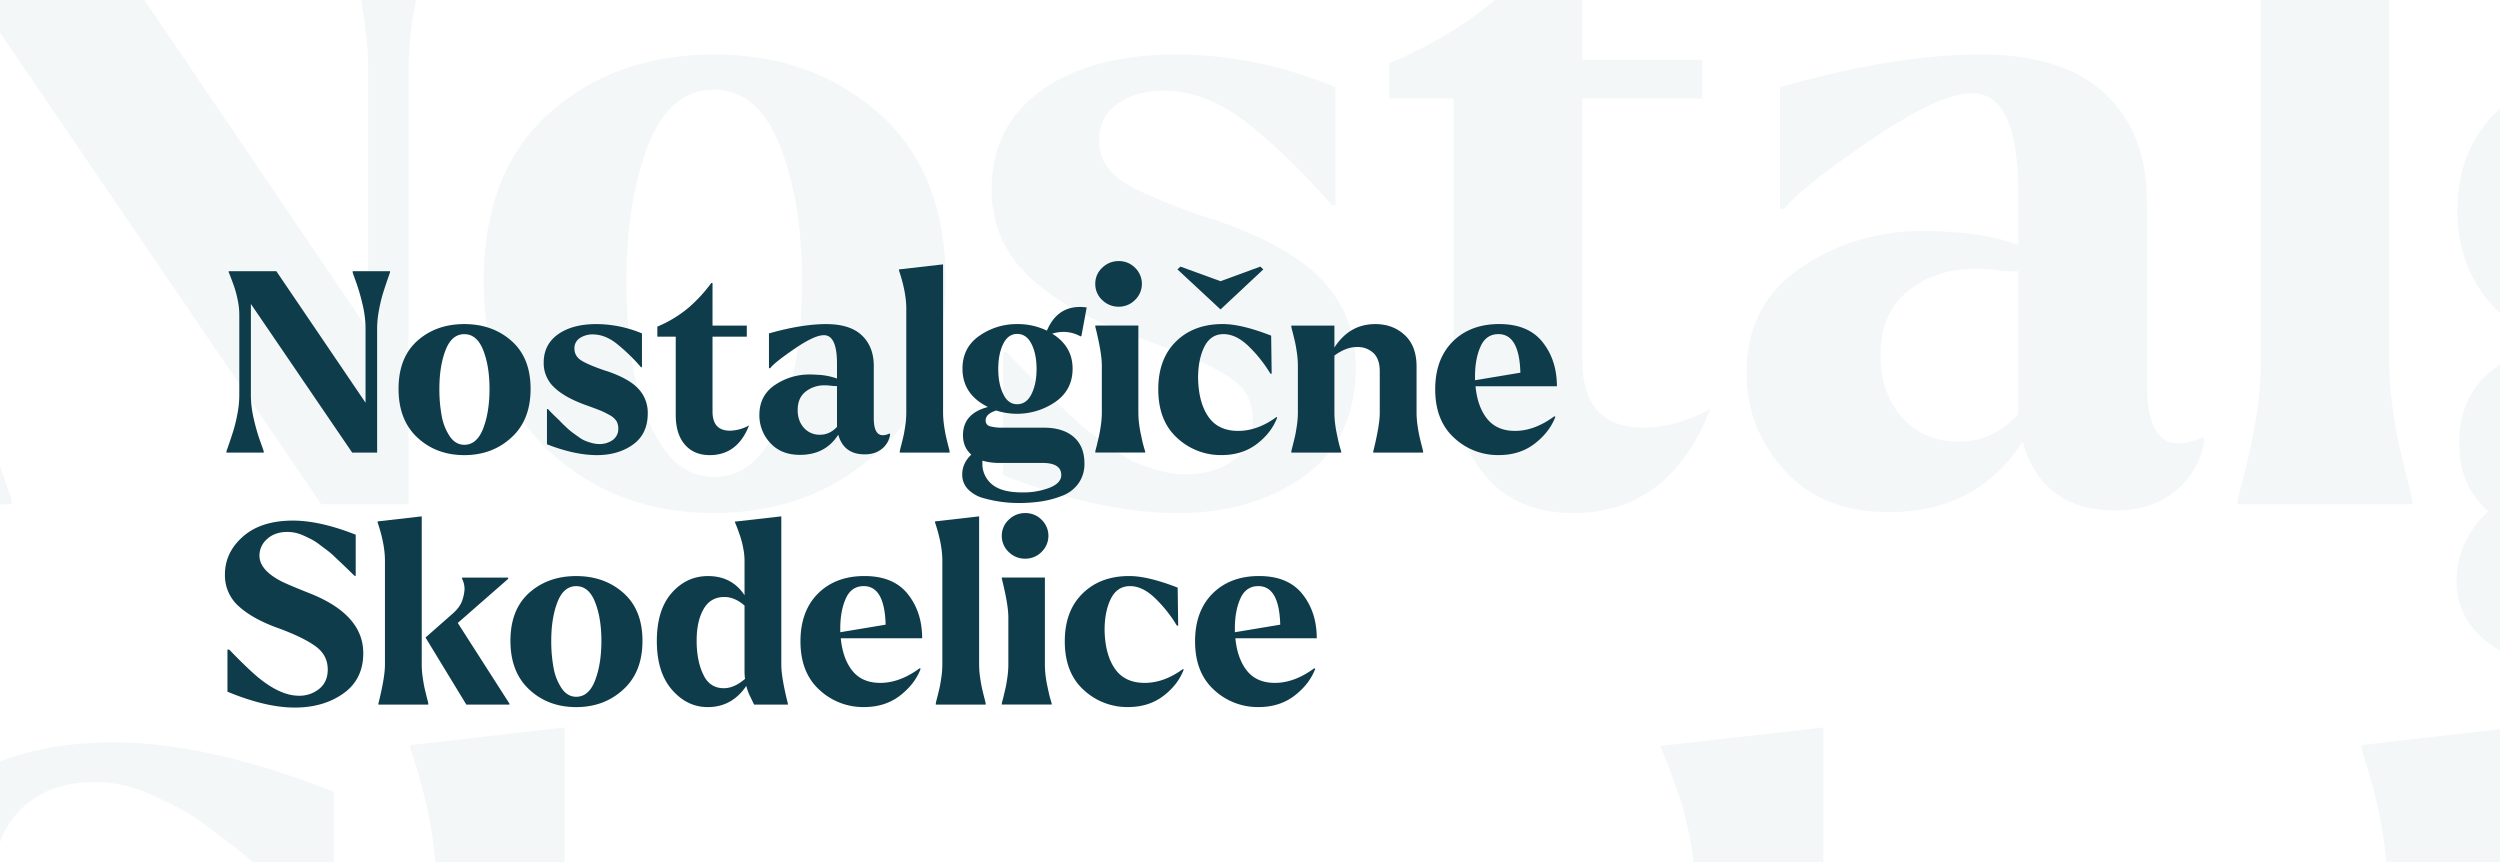 <svg id="Layer_1" data-name="Layer 1" xmlns="http://www.w3.org/2000/svg" viewBox="0 0 1984.25 684.16"><defs><style>.cls-1{opacity:0.05;}.cls-2{isolation:isolate;}.cls-3{fill:#1d5b6a;}.cls-4{fill:#0f3c4a;}.cls-5{fill:#1f2628;}</style></defs><g id="Hišne_Mešanice" data-name="Hišne Mešanice" class="cls-1"><g class="cls-2"><path class="cls-3" d="M-87.27,376.43Q-81,358.24-75,339.33a418.52,418.52,0,0,0,11.2-46.55,276.82,276.82,0,0,0,5.25-51.45V16.63a200.58,200.58,0,0,0-4.2-39.2,284.76,284.76,0,0,0-9.1-35.35q-4.91-14.34-10.15-28t-6-15v-2.8H44.33l247.8,365.4V55.13q0-30.79-8.05-65.45a559.63,559.63,0,0,0-17.85-61.95q-9.81-27.3-9.8-28v-3.5H360v3.5q-.7,2.1-7,20.3t-12.25,37.1a416.84,416.84,0,0,0-11.2,46.55,277,277,0,0,0-5.25,51.45v345.1H255l-281.4-413v254.1q0,30.81,8.05,65.45a555.32,555.32,0,0,0,17.85,62q9.79,27.3,9.8,28v3.5H-94.27v-3.5Q-93.58,394.63-87.27,376.43Z"/><path class="cls-3" d="M383.83,223.13q0-86.79,52.15-133.35T566.53,43.23q78.39,0,131.25,46.9t52.85,133q0,86.81-53.2,135.1-53.2,49-130.9,49t-130.2-48.65Q383.83,309.93,383.83,223.13Zm119.7,74.2q6.3,33.6,22.4,57.4t40.6,23.8q35,0,52.5-45.5t17.5-109.9q0-63-17.5-107.45t-52.5-44.45q-35,0-52.15,44.45T497.23,223.13Q497.23,263.74,503.53,297.33Z"/><path class="cls-3" d="M787,150.33q0-50.4,39.9-78.75T933.33,43.23q63.67,0,126.69,25.9v93.8h-2.8q-37.11-42-69-66.5t-64.75-24.5q-21,0-36,10.15t-15.05,29.05q0,21.7,20.3,34t67.9,28.35a22.43,22.43,0,0,1,4.9,1.4q60.19,21,85.4,49t25.2,67.2q0,57.41-40.95,86.8t-100.45,29.4q-61.61,0-138.6-30.1v-98h2.8q2.12,2.81,15.41,16.1l17.5,16.8q3.48,4.2,15.75,15.75t18.54,16.1q6.32,4.56,17.5,12.6t19.26,11.2a181.4,181.4,0,0,0,18.2,5.95,74.47,74.47,0,0,0,19.94,2.8q22.4,0,37.81-11.2T994.22,333q0-11.89-5.25-20.65t-19.59-16.8a231.6,231.6,0,0,0-26.61-12.95q-12.25-4.89-39.55-14.7-58.11-21-87.14-49T787,150.33Z"/><path class="cls-3" d="M1102.72,78.23v-28q50.4-21.69,85.4-51.45a410.16,410.16,0,0,0,64.4-69.65h3.5V47.43h95.2v30.8H1256v207.9q0,53.21,48.3,53.2,25.89,0,53.2-14.7-32.2,82.61-109.2,82.6-44.1,0-69.3-29.4t-25.2-81.9V78.23Z"/><path class="cls-3" d="M1386.21,295.93q0-54.6,43.4-83.65t96.6-29.05q9.09,0,18.9.7,32.19,1.41,56.7,10.5v-41.3q0-79.09-36.4-79.1-26.61,0-82.6,38.5t-66.5,53.2h-3.5V69.13q91-25.89,158.9-25.9,66.49,0,99.4,31.5t32.9,84.7v144.9q0,47.61,25.2,47.6,8.4,0,18.9-4.9l1.4,2.1a62.13,62.13,0,0,1-22.4,40.25q-18.9,15.75-48.3,15.75-58.11,0-73.5-54.6-35.7,56-106.4,56-52.5,0-82.6-33.25T1386.21,295.93Zm106.4-14q0,30.1,17.15,49.35t45.15,19.25q26.6,0,46.9-21.7V215.43a122.69,122.69,0,0,1-14.7-.7,134.32,134.32,0,0,0-18.9-1.4q-31.5,0-53.55,17.5T1492.61,281.93Z"/><path class="cls-3" d="M1774-108.67l122.5-14v412.3a253.64,253.64,0,0,0,2.8,35.7q2.79,19.6,6,32.9t6.3,25.55q3.15,12.25,3.15,13.65v2.8H1776.1v-2.8q0-1.4,3.15-13.65t6.3-25.55q3.15-13.29,6-32.9a255.15,255.15,0,0,0,2.8-35.7V-.17q0-44.79-20.3-105.7Z"/><path class="cls-3" d="M1974.91,405.83q-23.1-20.29-23.1-53.9,0-60.19,69.3-78.4-70.71-35-70.7-106.4,0-58.8,46.9-91.35t105-32.55q45.49,0,82.6,18.2,28-65.79,91.7-65.8a134.32,134.32,0,0,1,18.9,1.4l-14.7,79.1-2.1,1.4q-23.1-12.6-47.6-12.6a108.06,108.06,0,0,0-31.5,4.9q56.7,35,56.7,97.3,0,58.8-47.6,92.05t-106.4,33.25a182.43,182.43,0,0,1-58.1-9.1q-29.4,9.1-29.4,27.3,0,12.6,11.9,16.45t35,3.85h114.1q53.89,0,83.65,25.9t29.75,73.5q0,32.19-16.45,55.3t-44.8,34.3a269.32,269.32,0,0,1-57.75,15.75,412.74,412.74,0,0,1-63,4.55,353.66,353.66,0,0,1-96.25-13q-27.66-7.35-44.45-24.5t-16.8-41.65Q1949.71,429.63,1974.91,405.83Zm56.7,81.9q26.6,23.1,84.7,23.1,43.39,0,76-12.95t32.55-35.35q0-33.6-52.5-33.6h-116.9q-29.4,0-49.7-6.3v7Q2005.71,465.33,2031.61,487.73Zm32.2-249.9q13.29,28,38.5,28,25.89,0,39.9-28.35t14-69.65q0-41.29-14-69.3t-39.9-28q-25.2,0-38.85,28t-13.65,69.3Q2049.81,209.83,2063.81,237.83Z"/></g><g class="cls-2"><path class="cls-3" d="M-98.47,739q0-61.59,50.4-105.7t138.6-44.1q74.9,0,174.3,39.2v114.1h-3.5q-2.81-2.79-16.45-16.1T226,708.23q-5.25-4.89-18.55-17.5a250.55,250.55,0,0,0-21.35-18.55q-8.06-5.94-21-15.75a164.43,164.43,0,0,0-22.4-14.7q-9.45-4.89-21.7-10.5a117.47,117.47,0,0,0-23.45-8.05,104.83,104.83,0,0,0-22.4-2.45q-35,0-56.35,19.6t-21.35,46.2q0,39.9,60.9,71.4,21,10.5,84.7,35.7,142.8,58.8,142.8,163.8,0,72.81-55.3,112t-135.1,39.2q-80.51,0-186.9-44.1V947.63h4.9q62.29,64.41,91.7,86.1,55.29,42,101.5,42,33.6,0,57.05-19.25t23.45-53.55q0-39.9-33.6-64.4T52,888.83q-71.4-25.2-110.95-60.55T-98.47,739Z"/><path class="cls-3" d="M448.24,577.33v412.3a253.64,253.64,0,0,0,2.8,35.7q2.79,19.61,5.95,32.9t6.3,25.55q3.15,12.26,3.15,13.65v2.8H327.84v-2.8q18.2-72.79,18.2-107.8V699.83q0-44.79-20.3-105.7v-2.8Zm87.5,268.8q19.59-17.49,25.55-36.75t6-31.15a77.76,77.76,0,0,0-1.4-11.55,51.33,51.33,0,0,0-5.6-15.75v-3.5h128.1v3.5l-140,122.5,143.5,224v2.8H572.14L458.74,914Z"/><path class="cls-3" d="M1101.32,923.83q0-86.79,41.3-133.7t100.8-46.9q66.49,0,101.5,53.2v-96.6a181.93,181.93,0,0,0-3.85-35.35,253.51,253.51,0,0,0-8-31.5q-4.2-12.24-9.1-25.55l-6.3-15.4,129.5-14.7v412.3q0,35,18.2,107.8v2.8h-93.8q-1.41-2.79-10.15-21t-11.55-30.8q-39.9,58.8-107.1,58.8-57.4,0-99.4-48.3T1101.32,923.83Zm128.8,92.4q17.49,38.51,57.4,38.5,28.7,0,58.8-25.9a159.16,159.16,0,0,1-1.4-19.6V825.13q-27.3-23.79-56-23.8-38.51,0-57.75,33.6t-19.25,87.5Q1211.92,978.44,1230.12,1016.23Z"/><path class="cls-3" d="M1874.12,591.33l122.5-14v412.3a253.64,253.64,0,0,0,2.8,35.7q2.79,19.61,5.95,32.9t6.3,25.55q3.15,12.26,3.15,13.65v2.8h-138.6v-2.8q0-1.4,3.15-13.65t6.3-25.55q3.15-13.29,5.95-32.9a255.15,255.15,0,0,0,2.8-35.7V699.83q0-44.79-20.3-105.7Z"/></g></g><g id="Hišne_Mešanice-2" data-name="Hišne Mešanice-2"><g class="cls-2"><path class="cls-4" d="M181.73,352.43q1.8-5.21,3.5-10.6a119.82,119.82,0,0,0,3.2-13.3,79.16,79.16,0,0,0,1.5-14.7v-64.2a57.28,57.28,0,0,0-1.2-11.2,81.41,81.41,0,0,0-2.6-10.1q-1.4-4.1-2.9-8c-1-2.6-1.57-4-1.7-4.3v-.8h37.8l70.8,104.4v-59a82.94,82.94,0,0,0-2.3-18.7,158.05,158.05,0,0,0-5.1-17.7q-2.81-7.8-2.8-8v-1h29.6v1q-.19.6-2,5.8t-3.5,10.6a119.82,119.82,0,0,0-3.2,13.3,79.16,79.16,0,0,0-1.5,14.7v98.6h-19.8l-80.4-118v72.6a82.94,82.94,0,0,0,2.3,18.7,158.05,158.05,0,0,0,5.1,17.7q2.81,7.8,2.8,8v1h-29.6v-1Q179.93,357.63,181.73,352.43Z"/><path class="cls-4" d="M316.33,308.63q0-24.79,14.9-38.1t37.3-13.3q22.39,0,37.5,13.4t15.1,38q0,24.8-15.2,38.6-15.19,14-37.4,14t-37.2-13.9Q316.33,333.43,316.33,308.63Zm34.2,21.2a43,43,0,0,0,6.4,16.4q4.6,6.79,11.6,6.8,10,0,15-13t5-31.4q0-18-5-30.7t-15-12.7q-10,0-14.9,12.7t-4.9,30.7A115.37,115.37,0,0,0,350.53,329.83Z"/><path class="cls-4" d="M431.53,287.83q0-14.4,11.4-22.5t30.4-8.1a94.59,94.59,0,0,1,36.2,7.4v26.8h-.8a146.55,146.55,0,0,0-19.7-19q-9.11-7-18.5-7a18,18,0,0,0-10.3,2.9,9.4,9.4,0,0,0-4.3,8.3q0,6.19,5.8,9.7t19.4,8.1a6.37,6.37,0,0,1,1.4.4q17.19,6,24.4,14a27.7,27.7,0,0,1,7.2,19.2q0,16.39-11.7,24.8t-28.7,8.4q-17.61,0-39.6-8.6v-28h.8c.4.53,1.86,2.07,4.4,4.6l5,4.8q1,1.2,4.5,4.5a60.18,60.18,0,0,0,5.3,4.6c1.2.87,2.86,2.07,5,3.6a26.36,26.36,0,0,0,5.5,3.2,51.35,51.35,0,0,0,5.2,1.7,21.47,21.47,0,0,0,5.7.8,17.92,17.92,0,0,0,10.8-3.2,10.69,10.69,0,0,0,4.4-9.2,11.25,11.25,0,0,0-1.5-5.9,14.73,14.73,0,0,0-5.6-4.8,66,66,0,0,0-7.6-3.7q-3.51-1.39-11.3-4.2-16.61-6-24.9-14A26.15,26.15,0,0,1,431.53,287.83Z"/><path class="cls-4" d="M521.73,267.23v-8a95.88,95.88,0,0,0,24.4-14.7,117.59,117.59,0,0,0,18.4-19.9h1v33.8h27.2v8.8h-27.2v59.4q0,15.19,13.8,15.2a32,32,0,0,0,15.2-4.2q-9.21,23.6-31.2,23.6-12.6,0-19.8-8.4t-7.2-23.4v-62.2Z"/><path class="cls-4" d="M602.72,329.43q0-15.6,12.4-23.9a48.57,48.57,0,0,1,27.6-8.3c1.74,0,3.53.07,5.4.2a53.35,53.35,0,0,1,16.2,3v-11.8q0-22.61-10.4-22.6-7.6,0-23.6,11t-19,15.2h-1v-27.6q26-7.39,45.4-7.4,19,0,28.4,9t9.4,24.2v41.4q0,13.6,7.2,13.6a13,13,0,0,0,5.4-1.4l.4.6a17.75,17.75,0,0,1-6.4,11.5q-5.4,4.5-13.8,4.5-16.61,0-21-15.6-10.2,16-30.4,16-15,0-23.6-9.5A31.92,31.92,0,0,1,602.72,329.43Zm30.4-4q0,8.6,4.9,14.1a16.44,16.44,0,0,0,12.9,5.5q7.61,0,13.4-6.2v-32.4a36.08,36.08,0,0,1-4.2-.2,37.67,37.67,0,0,0-5.4-.4,23.87,23.87,0,0,0-15.3,5Q633.12,315.83,633.12,325.43Z"/><path class="cls-4" d="M713.52,213.83l35-4v117.8a73.08,73.08,0,0,0,.8,10.2c.53,3.73,1.1,6.87,1.7,9.4s1.2,5,1.8,7.3a36.92,36.92,0,0,1,.9,3.9v.8h-39.6v-.8a36.92,36.92,0,0,1,.9-3.9c.6-2.33,1.2-4.77,1.8-7.3s1.17-5.67,1.7-9.4a73.08,73.08,0,0,0,.8-10.2v-82.8q0-12.79-5.8-30.2Z"/><path class="cls-4" d="M770.92,360.83q-6.6-5.81-6.6-15.4,0-17.21,19.8-22.4-20.19-10-20.2-30.4,0-16.8,13.4-26.1a51.39,51.39,0,0,1,30-9.3,52.78,52.78,0,0,1,23.6,5.2q8-18.8,26.2-18.8a37.57,37.57,0,0,1,5.4.4l-4.2,22.6-.6.4a28.05,28.05,0,0,0-13.6-3.6,31,31,0,0,0-9,1.4q16.2,10,16.2,27.8,0,16.8-13.6,26.3a53.69,53.69,0,0,1-47,6.9q-8.4,2.6-8.4,7.8a4.52,4.52,0,0,0,3.4,4.7,34.57,34.57,0,0,0,10,1.1h32.6q15.4,0,23.9,7.4t8.5,21a26.48,26.48,0,0,1-4.7,15.8,27.81,27.81,0,0,1-12.8,9.8,77.11,77.11,0,0,1-16.5,4.5,117.38,117.38,0,0,1-18,1.3,101,101,0,0,1-27.5-3.7,27.07,27.07,0,0,1-12.7-7,16.37,16.37,0,0,1-4.8-11.9Q763.72,367.63,770.92,360.83Zm16.2,23.4q7.61,6.6,24.2,6.6a58.39,58.39,0,0,0,21.7-3.7q9.3-3.7,9.3-10.1,0-9.6-15-9.6h-33.4a48.44,48.44,0,0,1-14.2-1.8v2A20.93,20.93,0,0,0,787.12,384.23Zm9.2-71.4q3.81,8,11,8,7.39,0,11.4-8.1t4-19.9q0-11.81-4-19.8t-11.4-8q-7.2,0-11.1,8t-3.9,19.8Q792.32,304.83,796.32,312.83Z"/><path class="cls-4" d="M869.32,225.23a17,17,0,0,1,5.5-12.7,18.24,18.24,0,0,1,13.1-5.3,17.9,17.9,0,0,1,13,5.3,17.76,17.76,0,0,1-.1,25.6,18,18,0,0,1-12.9,5.3,18.24,18.24,0,0,1-13.1-5.3A17.25,17.25,0,0,1,869.32,225.23Zm1,129.2q.79-3.4,1.7-7.2c.6-2.53,1.17-5.67,1.7-9.4a73.08,73.08,0,0,0,.8-10.2V290q0-10-5.2-30.8v-.8h34.2v69.2a71.16,71.16,0,0,0,.5,8.1c.33,2.87.77,5.57,1.3,8.1s1,4.7,1.4,6.5.87,3.57,1.4,5.3l.8,2.8v.8h-39.6v-.8A38.33,38.33,0,0,1,870.32,354.43Z"/><path class="cls-4" d="M919.32,309q0-24.19,14.1-38t37.1-13.8q14.81,0,38.4,9.2l.4,30.2h-1a106.24,106.24,0,0,0-17.2-21.7q-10-9.71-20-9.7-10.2,0-15.2,10t-5,25q.41,19.39,8.2,30.6t23.6,11.2q15.4,0,30.4-11l.6.4q-4.61,12.19-16.2,21t-28,8.8a50.7,50.7,0,0,1-35.2-13.6Q919.32,334,919.32,309Zm15.2-95.2,2.4-2.2,31.8,11.6,31.6-11.6,2.4,2.2-34,31.8Z"/><path class="cls-4" d="M1024.92,259.23v-.8h34.2v17.4q12-18.6,32.4-18.6,14,0,23.4,8.7t9.4,24.9v36.8a73.08,73.08,0,0,0,.8,10.2c.53,3.73,1.1,6.87,1.7,9.4s1.2,5,1.8,7.3a36.92,36.92,0,0,1,.9,3.9v.8h-39.6v-.8q5.2-20.81,5.2-30.8v-32.8q0-9.79-4.9-14.5a18,18,0,0,0-12.5-4.9h-.6q-8.8,0-18,6.8v45.4a71.16,71.16,0,0,0,.5,8.1c.33,2.87.77,5.57,1.3,8.1s1,4.7,1.4,6.5.87,3.57,1.4,5.3l.8,2.8v.8h-39.6v-.8a36.92,36.92,0,0,1,.9-3.9c.6-2.33,1.2-4.77,1.8-7.3s1.17-5.67,1.7-9.4a73.08,73.08,0,0,0,.8-10.2V290a73.08,73.08,0,0,0-.8-10.2c-.53-3.73-1.1-6.87-1.7-9.4s-1.2-5-1.8-7.3A36.92,36.92,0,0,1,1024.92,259.23Z"/><path class="cls-4" d="M1153.12,271q14-13.8,36.8-13.8,23,0,34.4,14.3t11.4,35.1h-64.6q1.59,16.39,9.3,25.9t22.1,9.5q15.39,0,31.2-11.6l.8.4q-4.61,12.19-16.4,21.3t-28.6,9.1a50.78,50.78,0,0,1-35.4-13.7q-15-13.69-15-38.5Q1139.12,285,1153.12,271Zm53.6,24.8q-.81-30.6-17.4-30.6-9.81,0-14.2,9.8t-4.4,23.8v3Z"/></g><g class="cls-2"><path class="cls-4" d="M178.53,456q0-17.59,14.4-30.2t39.6-12.6q21.41,0,49.8,11.2V457h-1c-.53-.53-2.1-2.07-4.7-4.6s-4.4-4.27-5.4-5.2-2.77-2.6-5.3-5a70.38,70.38,0,0,0-6.1-5.3q-2.29-1.69-6-4.5a46.26,46.26,0,0,0-6.4-4.2q-2.7-1.39-6.2-3a33.32,33.32,0,0,0-6.7-2.3,29.66,29.66,0,0,0-6.4-.7q-10,0-16.1,5.6a17.35,17.35,0,0,0-6.1,13.2q0,11.4,17.4,20.4,6,3,24.2,10.2,40.8,16.8,40.8,46.8,0,20.8-15.8,32t-38.6,11.2q-23,0-53.4-12.6v-33.4h1.4q17.81,18.4,26.2,24.6,15.8,12,29,12a24.84,24.84,0,0,0,16.3-5.5q6.7-5.51,6.7-15.3,0-11.4-9.6-18.4t-29-14.2q-20.4-7.2-31.7-17.3A32.73,32.73,0,0,1,178.53,456Z"/><path class="cls-4" d="M334.73,409.83v117.8a73.08,73.08,0,0,0,.8,10.2c.53,3.73,1.1,6.87,1.7,9.4s1.2,5,1.8,7.3a36.92,36.92,0,0,1,.9,3.9v.8h-39.6v-.8q5.21-20.8,5.2-30.8v-82.8q0-12.79-5.8-30.2v-.8Zm25,76.8q5.59-5,7.3-10.5a31.91,31.91,0,0,0,1.7-8.9,21.52,21.52,0,0,0-.4-3.3,14.73,14.73,0,0,0-1.6-4.5v-1h36.6v1l-40,35,41,64v.8h-34.2L337.73,506Z"/><path class="cls-4" d="M405.13,508.63q0-24.79,14.9-38.1t37.3-13.3q22.4,0,37.5,13.4t15.1,38q0,24.79-15.2,38.6-15.19,14-37.4,14t-37.2-13.9Q405.13,533.42,405.13,508.63Zm34.2,21.2a43,43,0,0,0,6.4,16.4q4.61,6.79,11.6,6.8,10,0,15-13t5-31.4q0-18-5-30.7t-15-12.7q-10,0-14.9,12.7t-4.9,30.7A115.37,115.37,0,0,0,439.33,529.83Z"/><path class="cls-4" d="M521.33,508.83q0-24.79,11.8-38.2t28.8-13.4q19,0,29,15.2v-27.6a52.07,52.07,0,0,0-1.1-10.1,73.05,73.05,0,0,0-2.3-9c-.8-2.33-1.67-4.77-2.6-7.3l-1.8-4.4,37-4.2v117.8q0,10,5.2,30.8v.8h-26.8q-.4-.79-2.9-6a42.17,42.17,0,0,1-3.3-8.8q-11.4,16.8-30.6,16.8-16.41,0-28.4-13.8T521.33,508.83Zm36.8,26.4q5,11,16.4,11,8.19,0,16.8-7.4a45.18,45.18,0,0,1-.4-5.6v-52.6q-7.8-6.79-16-6.8-11,0-16.5,9.6t-5.5,25Q552.93,524.44,558.13,535.23Z"/><path class="cls-4" d="M649.33,471q14-13.8,36.79-13.8,23,0,34.4,14.3t11.4,35.1H667.33q1.59,16.39,9.29,25.9t22.1,9.5q15.4,0,31.2-11.6l.8.4q-4.59,12.2-16.39,21.3t-28.61,9.1a50.75,50.75,0,0,1-35.39-13.7q-15-13.69-15-38.5Q635.33,485,649.33,471Zm53.59,24.8q-.79-30.6-17.4-30.6-9.79,0-14.19,9.8t-4.41,23.8v3Z"/><path class="cls-4" d="M742.13,413.83l35-4v117.8a71.59,71.59,0,0,0,.8,10.2c.53,3.73,1.1,6.87,1.7,9.4s1.2,5,1.8,7.3a36.92,36.92,0,0,1,.9,3.9v.8h-39.6v-.8a36.92,36.92,0,0,1,.9-3.9c.6-2.33,1.2-4.77,1.8-7.3s1.16-5.67,1.7-9.4a73.08,73.08,0,0,0,.8-10.2v-82.8q0-12.79-5.8-30.2Z"/><path class="cls-4" d="M795.13,425.23a17,17,0,0,1,5.5-12.7,18.22,18.22,0,0,1,13.1-5.3,17.91,17.91,0,0,1,13,5.3,17.76,17.76,0,0,1-.1,25.6,18,18,0,0,1-12.9,5.3,18.22,18.22,0,0,1-13.1-5.3A17.22,17.22,0,0,1,795.13,425.23Zm1,129.2q.79-3.4,1.7-7.2c.6-2.53,1.16-5.67,1.7-9.4a73.08,73.08,0,0,0,.8-10.2V490q0-10-5.2-30.8v-.8h34.2v69.2a68.93,68.93,0,0,0,.5,8.1q.49,4.31,1.3,8.1t1.4,6.5c.4,1.8.86,3.57,1.4,5.3l.8,2.8v.8h-39.6v-.8A35.53,35.53,0,0,1,796.13,554.43Z"/><path class="cls-4" d="M859.32,471q14-13.8,37-13.8,14.8,0,38.4,9.2l.4,30.2h-1a106.24,106.24,0,0,0-17.2-21.7q-10-9.71-20-9.7-10.2,0-15.2,10t-5,25q.4,19.39,8.2,30.6t23.6,11.2q15.4,0,30.4-11l.6.4q-4.59,12.2-16.2,21t-28,8.8a50.72,50.72,0,0,1-35.2-13.6q-15-13.61-15-38.6Q845.12,484.84,859.32,471Z"/><path class="cls-4" d="M962.52,471q14-13.8,36.8-13.8,23,0,34.4,14.3t11.4,35.1h-64.6q1.61,16.39,9.3,25.9t22.1,9.5q15.41,0,31.2-11.6l.8.4q-4.59,12.2-16.4,21.3t-28.6,9.1a50.78,50.78,0,0,1-35.4-13.7q-15-13.69-15-38.5Q948.52,485,962.52,471Zm53.6,24.8q-.79-30.6-17.4-30.6-9.79,0-14.2,9.8t-4.4,23.8v3Z"/></g></g><rect id="Sidebar-2" class="cls-5" y="684.16" width="1984.25" height="1300.09"/></svg>